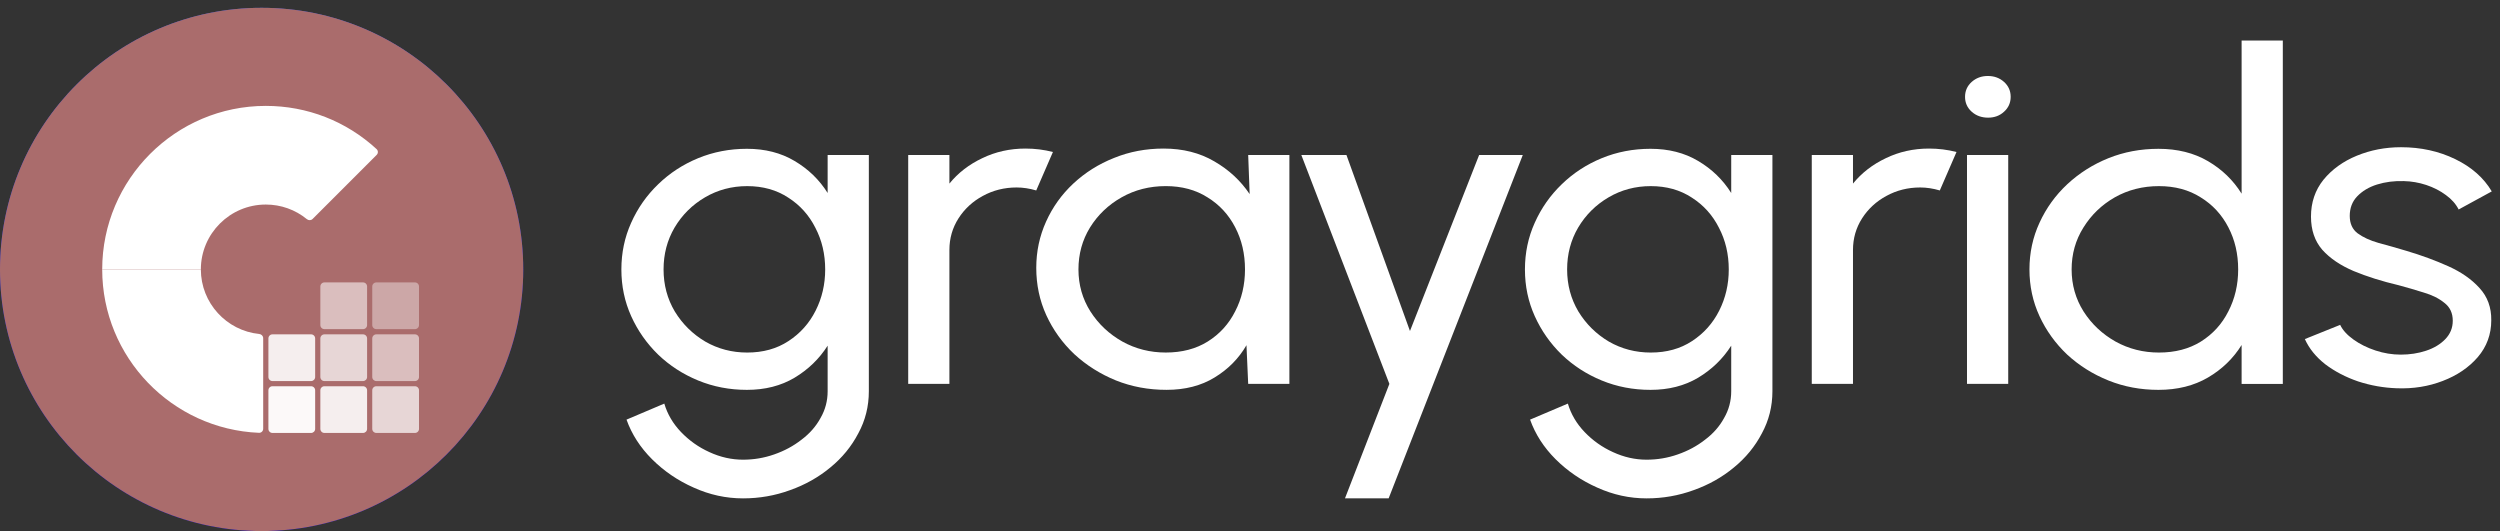 <svg width="160" height="34" viewBox="0 0 160 34" fill="none" xmlns="http://www.w3.org/2000/svg">
<rect x="0" y="0" width="160" height="34" fill="#333333" stroke="none"/>
<path d="M33.488 17.244C33.488 7.997 25.992 0.5 16.744 0.5C7.497 0.5 0 7.997 0 17.244C0 26.492 7.497 33.988 16.744 33.988C25.992 33.988 33.488 26.492 33.488 17.244Z" fill="url(#paint0_linear_7_768)"/>
<path d="M33.488 17.244C33.488 7.997 25.992 0.5 16.744 0.5C7.497 0.5 0 7.997 0 17.244C0 26.492 7.497 33.988 16.744 33.988C25.992 33.988 33.488 26.492 33.488 17.244Z" fill="#AA6C6C"/>
<path d="M17.011 6.777C19.662 6.777 22.165 7.757 24.102 9.543C24.209 9.642 24.211 9.81 24.107 9.913L20.007 14.013C19.908 14.113 19.749 14.115 19.64 14.026C18.899 13.42 17.981 13.091 17.012 13.091C14.72 13.089 12.855 14.953 12.855 17.242H6.541C6.541 11.472 11.238 6.777 17.011 6.777Z" fill="white"/>
<path d="M12.855 17.242C12.855 19.391 14.497 21.164 16.593 21.375C16.733 21.389 16.844 21.503 16.844 21.644V27.442C16.844 27.588 16.723 27.706 16.577 27.7C11.004 27.471 6.541 22.868 6.541 17.242H12.855Z" fill="white"/>
<path opacity="0.56" d="M23.232 18.074H20.763C20.619 18.074 20.502 18.191 20.502 18.336V20.803C20.502 20.948 20.619 21.065 20.763 21.065H23.232C23.377 21.065 23.494 20.948 23.494 20.803V18.336C23.494 18.191 23.377 18.074 23.232 18.074Z" fill="white"/>
<path opacity="0.4" d="M26.555 18.074H24.086C23.941 18.074 23.824 18.191 23.824 18.336V20.803C23.824 20.948 23.941 21.065 24.086 21.065H26.555C26.699 21.065 26.817 20.948 26.817 20.803V18.336C26.817 18.191 26.699 18.074 26.555 18.074Z" fill="white"/>
<path opacity="0.72" d="M23.232 21.398H20.763C20.619 21.398 20.502 21.515 20.502 21.66V24.128C20.502 24.272 20.619 24.389 20.763 24.389H23.232C23.377 24.389 23.494 24.272 23.494 24.128V21.66C23.494 21.515 23.377 21.398 23.232 21.398Z" fill="white"/>
<path opacity="0.88" d="M19.908 21.398H17.439C17.295 21.398 17.178 21.515 17.178 21.66V24.128C17.178 24.272 17.295 24.389 17.439 24.389H19.908C20.053 24.389 20.17 24.272 20.17 24.128V21.66C20.17 21.515 20.053 21.398 19.908 21.398Z" fill="white"/>
<path opacity="0.56" d="M26.555 21.398H24.086C23.941 21.398 23.824 21.515 23.824 21.66V24.128C23.824 24.272 23.941 24.389 24.086 24.389H26.555C26.699 24.389 26.817 24.272 26.817 24.128V21.66C26.817 21.515 26.699 21.398 26.555 21.398Z" fill="white"/>
<path opacity="0.88" d="M23.232 24.719H20.763C20.619 24.719 20.502 24.836 20.502 24.98V27.448C20.502 27.592 20.619 27.709 20.763 27.709H23.232C23.377 27.709 23.494 27.592 23.494 27.448V24.98C23.494 24.836 23.377 24.719 23.232 24.719Z" fill="white"/>
<path opacity="0.96" d="M19.908 24.719H17.439C17.295 24.719 17.178 24.836 17.178 24.98V27.448C17.178 27.592 17.295 27.709 17.439 27.709H19.908C20.053 27.709 20.17 27.592 20.17 27.448V24.98C20.17 24.836 20.053 24.719 19.908 24.719Z" fill="white"/>
<path opacity="0.72" d="M26.555 24.719H24.086C23.941 24.719 23.824 24.836 23.824 24.98V27.448C23.824 27.592 23.941 27.709 24.086 27.709H26.555C26.699 27.709 26.817 27.592 26.817 27.448V24.98C26.817 24.836 26.699 24.719 26.555 24.719Z" fill="white"/>
<path d="M52.969 9.919H55.606V25.039C55.606 26.006 55.382 26.905 54.931 27.735C54.492 28.575 53.895 29.302 53.142 29.918C52.389 30.543 51.53 31.026 50.568 31.368C49.605 31.72 48.6 31.896 47.554 31.896C46.465 31.896 45.413 31.666 44.398 31.207C43.383 30.758 42.494 30.152 41.73 29.39C40.976 28.638 40.432 27.794 40.097 26.856L42.515 25.83C42.714 26.504 43.069 27.11 43.582 27.647C44.105 28.194 44.712 28.624 45.403 28.936C46.104 29.259 46.821 29.42 47.554 29.42C48.244 29.42 48.909 29.307 49.547 29.083C50.196 28.858 50.777 28.546 51.29 28.145C51.813 27.754 52.221 27.291 52.514 26.753C52.818 26.226 52.969 25.654 52.969 25.039V22.123C52.436 22.963 51.729 23.647 50.85 24.175C49.981 24.692 48.966 24.951 47.805 24.951C46.696 24.951 45.654 24.751 44.681 24.351C43.708 23.95 42.855 23.398 42.122 22.695C41.39 21.982 40.814 21.161 40.395 20.233C39.977 19.305 39.768 18.309 39.768 17.245C39.768 16.18 39.977 15.184 40.395 14.256C40.814 13.318 41.39 12.498 42.122 11.794C42.855 11.081 43.708 10.525 44.681 10.124C45.654 9.724 46.696 9.523 47.805 9.523C48.966 9.523 49.981 9.782 50.85 10.3C51.729 10.818 52.436 11.501 52.969 12.351V9.919ZM47.821 22.563C48.836 22.563 49.715 22.319 50.458 21.831C51.211 21.342 51.792 20.692 52.2 19.882C52.608 19.071 52.812 18.192 52.812 17.245C52.812 16.268 52.603 15.379 52.184 14.578C51.776 13.767 51.196 13.123 50.442 12.644C49.699 12.156 48.825 11.912 47.821 11.912C46.837 11.912 45.937 12.151 45.12 12.63C44.304 13.108 43.655 13.753 43.174 14.563C42.703 15.364 42.468 16.258 42.468 17.245C42.468 18.231 42.708 19.13 43.19 19.94C43.681 20.741 44.33 21.381 45.136 21.86C45.952 22.329 46.847 22.563 47.821 22.563Z" fill="white"/>
<path d="M58.125 24.569V9.918H60.762V11.749C61.317 11.066 62.018 10.524 62.866 10.123C63.713 9.713 64.634 9.508 65.629 9.508C66.236 9.508 66.822 9.581 67.387 9.728L66.319 12.189C65.89 12.062 65.472 11.998 65.063 11.998C64.278 11.998 63.556 12.179 62.897 12.541C62.248 12.892 61.73 13.371 61.343 13.976C60.956 14.582 60.762 15.256 60.762 15.998V24.569H58.125Z" fill="white"/>
<path d="M79.884 9.918H82.521V24.569H79.884L79.774 22.093C79.282 22.943 78.602 23.631 77.733 24.159C76.875 24.686 75.849 24.95 74.656 24.95C73.505 24.95 72.427 24.75 71.423 24.349C70.418 23.939 69.528 23.378 68.754 22.665C67.99 21.942 67.394 21.111 66.964 20.174C66.535 19.236 66.321 18.225 66.321 17.141C66.321 16.096 66.53 15.11 66.949 14.182C67.367 13.254 67.948 12.443 68.691 11.749C69.445 11.046 70.313 10.499 71.297 10.109C72.281 9.708 73.338 9.508 74.468 9.508C75.703 9.508 76.786 9.781 77.717 10.328C78.649 10.866 79.402 11.564 79.978 12.423L79.884 9.918ZM74.609 22.562C75.645 22.562 76.54 22.328 77.293 21.859C78.058 21.38 78.644 20.735 79.052 19.925C79.47 19.114 79.68 18.22 79.68 17.244C79.68 16.247 79.47 15.349 79.052 14.548C78.633 13.737 78.042 13.097 77.278 12.629C76.524 12.15 75.635 11.911 74.609 11.911C73.573 11.911 72.631 12.15 71.784 12.629C70.936 13.107 70.261 13.752 69.759 14.562C69.267 15.363 69.021 16.257 69.021 17.244C69.021 18.23 69.277 19.129 69.79 19.939C70.303 20.74 70.983 21.38 71.831 21.859C72.678 22.328 73.605 22.562 74.609 22.562Z" fill="white"/>
<path d="M94.665 9.918H97.459L88.873 31.895H86.078L88.92 24.569L83.284 9.918H86.172L90.238 21.185L94.665 9.918Z" fill="white"/>
<path d="M110.798 9.919H113.435V25.039C113.435 26.006 113.21 26.905 112.76 27.735C112.321 28.575 111.724 29.302 110.97 29.918C110.217 30.543 109.359 31.026 108.396 31.368C107.433 31.72 106.429 31.896 105.382 31.896C104.294 31.896 103.242 31.666 102.227 31.207C101.212 30.758 100.323 30.152 99.558 29.39C98.805 28.638 98.26 27.794 97.925 26.856L100.343 25.83C100.542 26.504 100.898 27.11 101.411 27.647C101.934 28.194 102.541 28.624 103.232 28.936C103.933 29.259 104.649 29.42 105.382 29.42C106.073 29.42 106.738 29.307 107.376 29.083C108.025 28.858 108.606 28.546 109.118 28.145C109.642 27.754 110.049 27.291 110.342 26.753C110.647 26.226 110.798 25.654 110.798 25.039V22.123C110.264 22.963 109.558 23.647 108.679 24.175C107.81 24.692 106.795 24.951 105.633 24.951C104.524 24.951 103.483 24.751 102.51 24.351C101.537 23.95 100.684 23.398 99.951 22.695C99.219 21.982 98.643 21.161 98.224 20.233C97.805 19.305 97.596 18.309 97.596 17.245C97.596 16.18 97.805 15.184 98.224 14.256C98.643 13.318 99.219 12.498 99.951 11.794C100.684 11.081 101.537 10.525 102.51 10.124C103.483 9.724 104.524 9.523 105.633 9.523C106.795 9.523 107.81 9.782 108.679 10.3C109.558 10.818 110.264 11.501 110.798 12.351V9.919ZM105.649 22.563C106.664 22.563 107.543 22.319 108.287 21.831C109.04 21.342 109.62 20.692 110.029 19.882C110.437 19.071 110.641 18.192 110.641 17.245C110.641 16.268 110.432 15.379 110.013 14.578C109.605 13.767 109.024 13.123 108.271 12.644C107.527 12.156 106.654 11.912 105.649 11.912C104.665 11.912 103.766 12.151 102.949 12.63C102.133 13.108 101.484 13.753 101.003 14.563C100.532 15.364 100.296 16.258 100.296 17.245C100.296 18.231 100.537 19.13 101.019 19.94C101.51 20.741 102.159 21.381 102.965 21.86C103.781 22.329 104.676 22.563 105.649 22.563Z" fill="white"/>
<path d="M115.953 24.569V9.918H118.591V11.749C119.146 11.066 119.847 10.524 120.695 10.123C121.542 9.713 122.463 9.508 123.458 9.508C124.064 9.508 124.65 9.581 125.216 9.728L124.148 12.189C123.719 12.062 123.3 11.998 122.892 11.998C122.107 11.998 121.385 12.179 120.726 12.541C120.077 12.892 119.559 13.371 119.172 13.976C118.785 14.582 118.591 15.256 118.591 15.998V24.569H115.953Z" fill="white"/>
<path d="M125.888 9.918H128.526V24.569H125.888V9.918ZM127.239 7.53C126.82 7.53 126.47 7.403 126.187 7.149C125.904 6.895 125.763 6.577 125.763 6.197C125.763 5.816 125.904 5.498 126.187 5.244C126.47 4.99 126.815 4.863 127.223 4.863C127.632 4.863 127.977 4.99 128.26 5.244C128.541 5.498 128.683 5.816 128.683 6.197C128.683 6.577 128.541 6.895 128.26 7.149C127.987 7.403 127.646 7.53 127.239 7.53Z" fill="white"/>
<path d="M143.463 2.594H146.1V24.57H143.463V22.08C142.929 22.939 142.212 23.633 141.313 24.16C140.412 24.688 139.355 24.951 138.141 24.951C137.001 24.951 135.933 24.751 134.939 24.351C133.945 23.95 133.066 23.398 132.301 22.695C131.548 21.982 130.957 21.162 130.528 20.234C130.099 19.306 129.885 18.309 129.885 17.245C129.885 16.18 130.099 15.184 130.528 14.256C130.957 13.318 131.548 12.498 132.301 11.795C133.066 11.082 133.945 10.525 134.939 10.124C135.933 9.724 137.001 9.524 138.141 9.524C139.355 9.524 140.412 9.787 141.313 10.315C142.212 10.842 142.929 11.536 143.463 12.395V2.594ZM138.173 22.563C139.208 22.563 140.103 22.329 140.857 21.86C141.621 21.381 142.207 20.737 142.615 19.926C143.033 19.115 143.243 18.222 143.243 17.245C143.243 16.249 143.033 15.35 142.615 14.549C142.196 13.738 141.606 13.099 140.841 12.63C140.087 12.151 139.198 11.912 138.173 11.912C137.137 11.912 136.194 12.151 135.347 12.63C134.51 13.108 133.84 13.753 133.338 14.564C132.835 15.365 132.584 16.258 132.584 17.245C132.584 18.231 132.841 19.13 133.353 19.941C133.866 20.742 134.547 21.381 135.394 21.86C136.242 22.329 137.168 22.563 138.173 22.563Z" fill="white"/>
<path d="M153.398 24.849C152.55 24.82 151.724 24.674 150.917 24.41C150.122 24.137 149.421 23.77 148.814 23.311C148.218 22.842 147.783 22.305 147.511 21.7L149.771 20.791C149.928 21.123 150.211 21.436 150.62 21.729C151.027 22.022 151.499 22.256 152.032 22.432C152.566 22.608 153.105 22.696 153.649 22.696C154.224 22.696 154.764 22.613 155.266 22.447C155.768 22.281 156.176 22.037 156.49 21.714C156.815 21.382 156.977 20.987 156.977 20.527C156.977 20.039 156.799 19.658 156.443 19.385C156.098 19.101 155.659 18.882 155.125 18.725C154.601 18.559 154.068 18.403 153.524 18.257C152.446 18.003 151.483 17.7 150.635 17.348C149.787 16.987 149.117 16.533 148.626 15.986C148.144 15.429 147.903 14.721 147.903 13.861C147.903 12.953 148.17 12.167 148.704 11.502C149.248 10.838 149.96 10.325 150.839 9.964C151.718 9.603 152.66 9.422 153.664 9.422C154.931 9.422 156.087 9.676 157.134 10.184C158.18 10.692 158.96 11.38 159.473 12.25L157.353 13.407C157.176 13.055 156.903 12.748 156.538 12.484C156.171 12.211 155.753 11.996 155.282 11.839C154.81 11.683 154.329 11.6 153.837 11.59C153.231 11.571 152.66 11.644 152.126 11.81C151.603 11.976 151.18 12.23 150.855 12.572C150.54 12.904 150.384 13.319 150.384 13.817C150.384 14.306 150.552 14.677 150.886 14.931C151.232 15.185 151.676 15.39 152.22 15.546C152.775 15.693 153.377 15.864 154.026 16.059C154.978 16.342 155.868 16.669 156.694 17.041C157.521 17.412 158.185 17.876 158.687 18.432C159.201 18.989 159.452 19.678 159.441 20.498C159.441 21.397 159.153 22.183 158.578 22.857C158.003 23.521 157.254 24.029 156.333 24.381C155.422 24.732 154.445 24.889 153.398 24.849Z" fill="white"/>
<defs>
<linearGradient id="paint0_linear_7_768" x1="16.744" y1="0.5" x2="16.744" y2="33.988" gradientUnits="userSpaceOnUse">
<stop stop-color="#3558EA"/>
<stop offset="1" stop-color="#0000FF"/>
</linearGradient>
</defs>
</svg>
